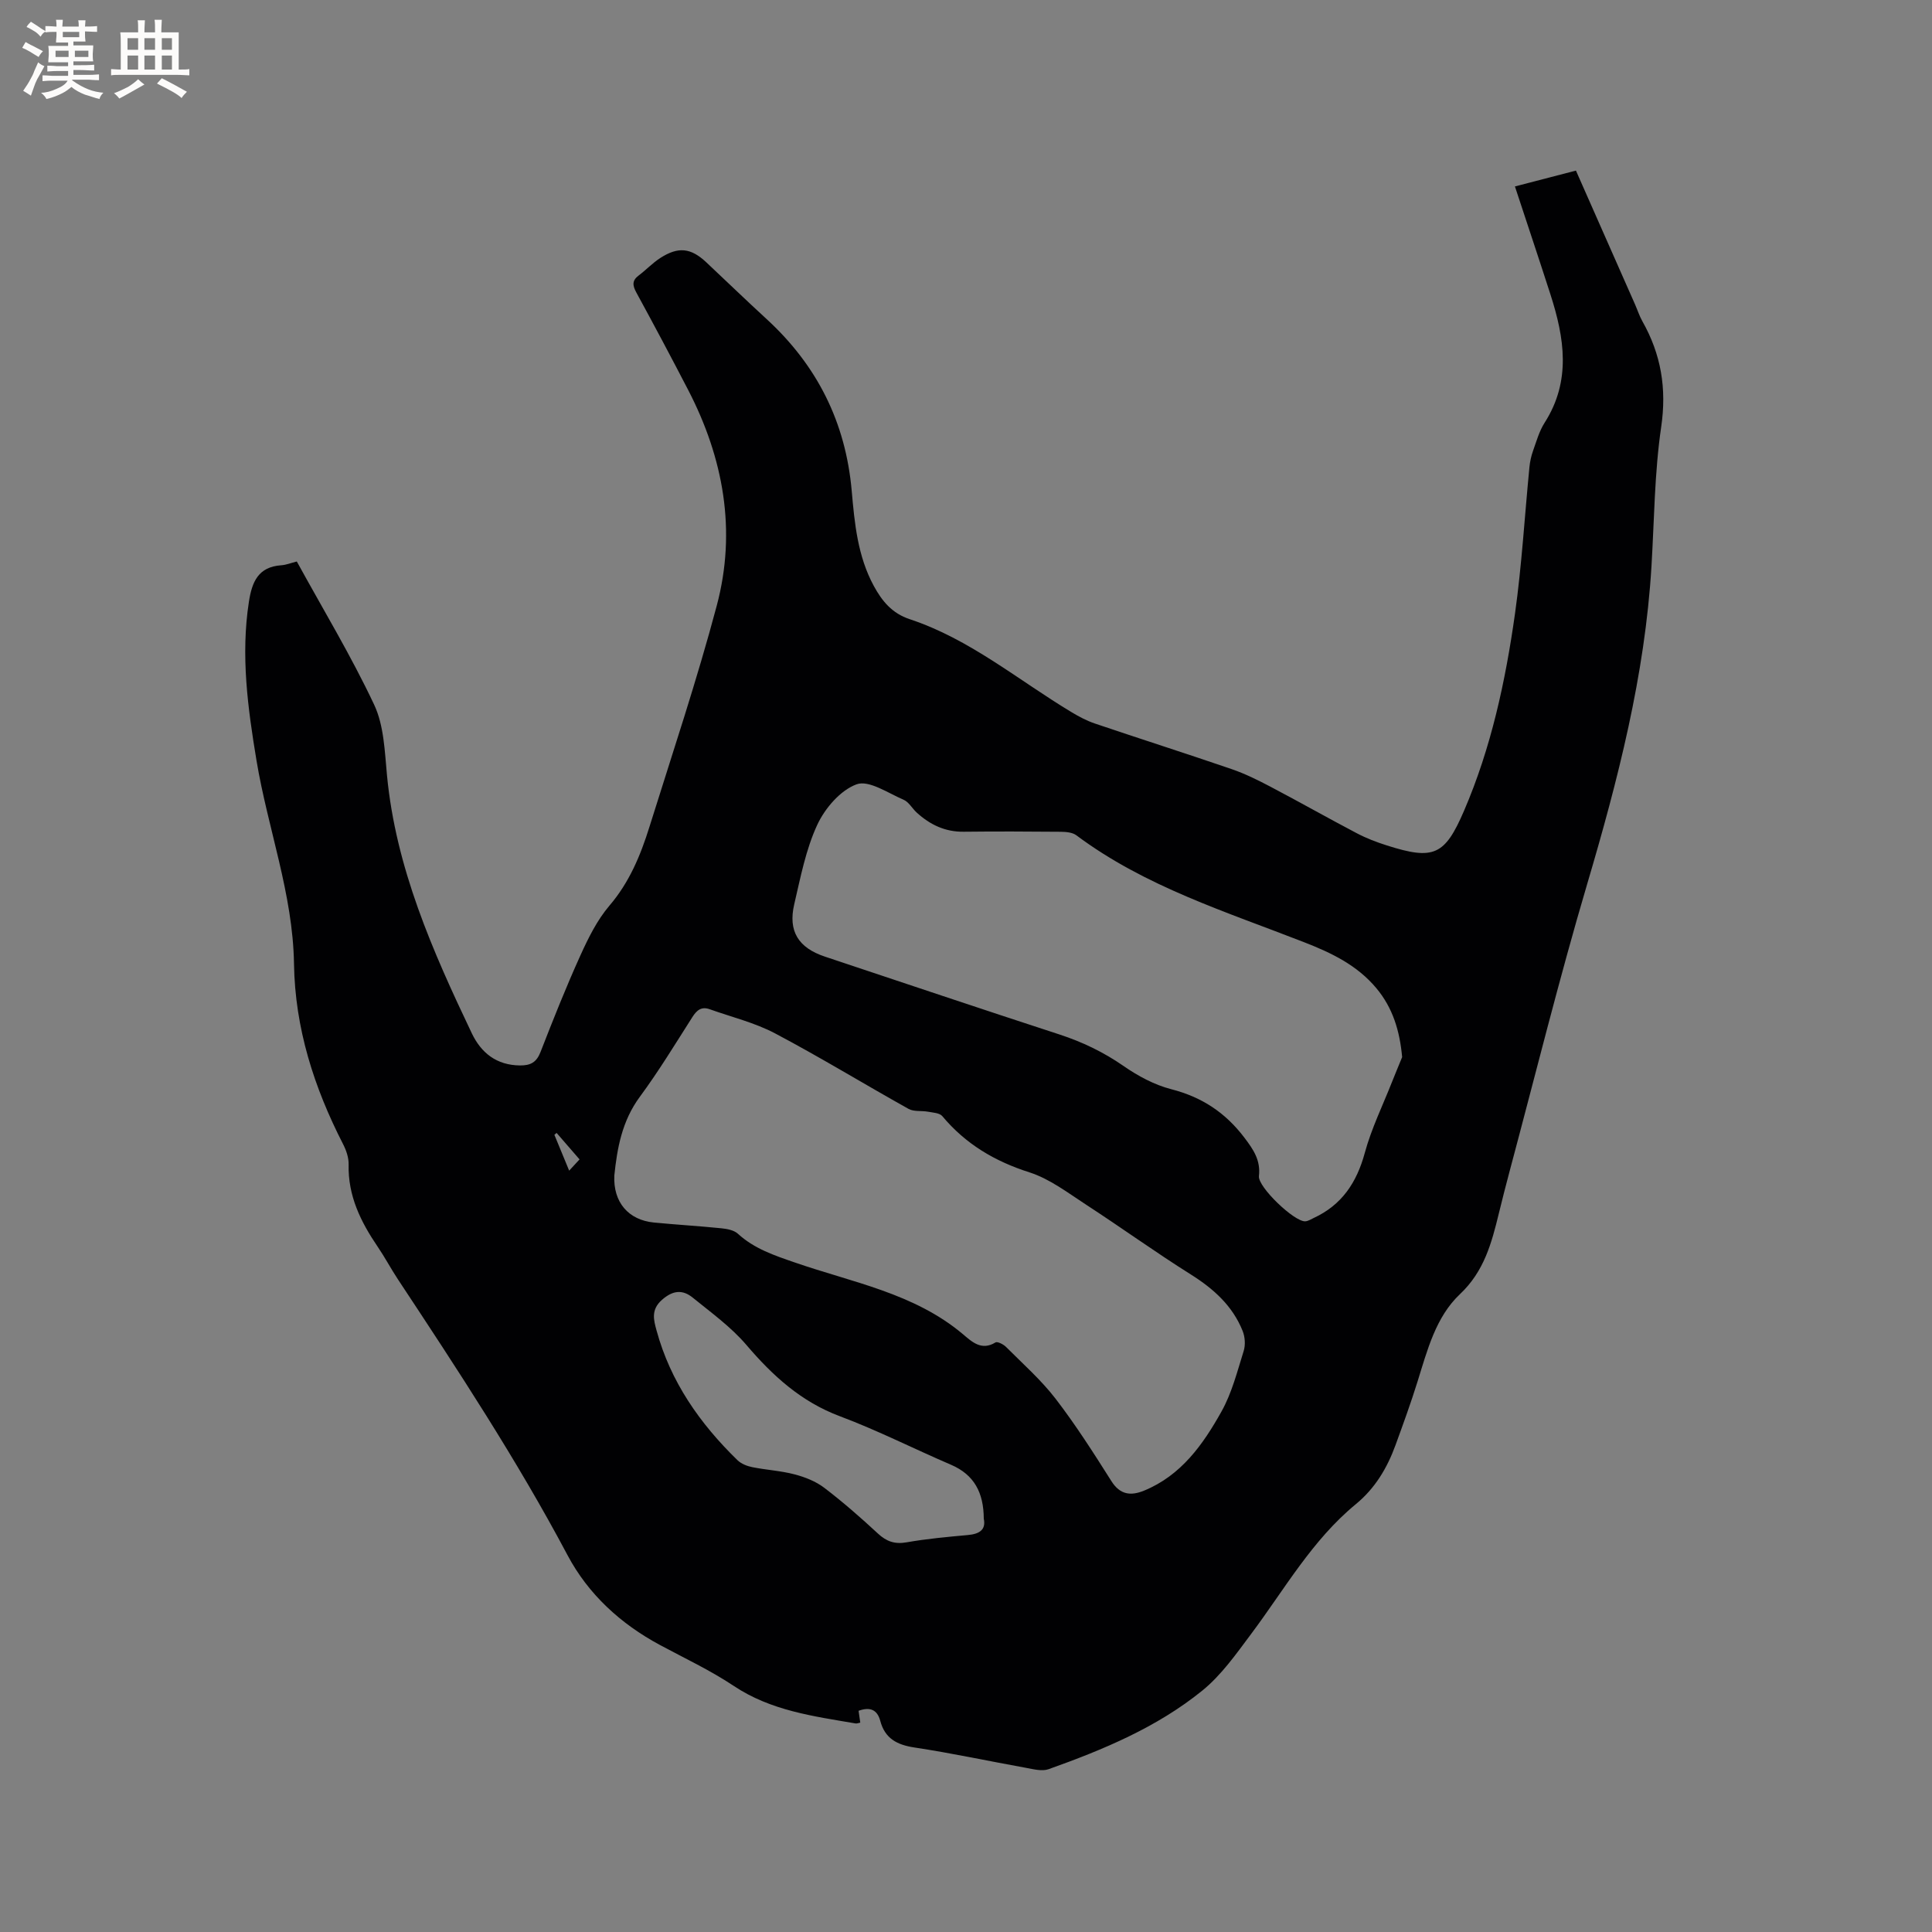 <svg enable-background="new 0 0 400 400" viewBox="0 0 400 400" xmlns="http://www.w3.org/2000/svg"><rect x="0" y="0" width="400" height="400" fill="#808080" stroke="none"/><path d="m61.45 116.25c5.42 9.88 11.24 19.51 16.01 29.64 2.04 4.33 2.19 9.67 2.66 14.61 1.82 19.16 9.43 36.38 17.56 53.43 1.95 4.08 5.13 6.61 9.98 6.66 2.21.02 3.43-.66 4.26-2.81 2.61-6.71 5.27-13.4 8.24-19.96 1.64-3.62 3.47-7.33 6.02-10.32 4.13-4.83 6.44-10.42 8.27-16.28 4.77-15.25 9.85-30.42 13.95-45.84 4.12-15.49 1.41-30.48-5.92-44.64-3.51-6.77-7.09-13.5-10.74-20.19-.78-1.44-.92-2.46.5-3.52 1.52-1.14 2.85-2.57 4.44-3.6 3.75-2.42 6.35-2.12 9.54.87 4.18 3.92 8.29 7.9 12.51 11.77 10.45 9.6 16.36 21.37 17.61 35.57.59 6.73 1.23 13.52 4.57 19.67 1.72 3.17 3.8 5.68 7.42 6.88 12.47 4.12 22.46 12.61 33.51 19.25 1.53.92 3.14 1.78 4.82 2.35 9.42 3.19 18.91 6.21 28.32 9.44 2.78.95 5.45 2.28 8.06 3.65 6 3.15 11.9 6.5 17.9 9.65 1.96 1.03 4.06 1.83 6.17 2.5 9.74 3.11 12.02 2.07 16-7.16 5.62-13.05 8.58-26.83 10.55-40.79 1.41-10.05 2-20.22 2.99-30.34.11-1.14.36-2.3.74-3.37.71-1.99 1.29-4.11 2.42-5.87 5.53-8.66 4.08-17.57 1.19-26.55-2.37-7.35-4.82-14.67-7.35-22.35 4.15-1.08 8.3-2.15 12.63-3.28 4.13 9.35 8.19 18.53 12.24 27.71.51 1.16.9 2.39 1.52 3.49 3.87 6.85 5.06 13.9 3.89 21.88-1.39 9.51-1.43 19.21-2.01 28.84-1.35 22.58-6.95 44.26-13.33 65.85-5.82 19.69-10.75 39.64-16.06 59.47-.77 2.86-1.49 5.74-2.2 8.62-1.5 6.15-3.04 12.02-8.05 16.75-5.02 4.73-6.76 11.59-8.79 18.09-1.38 4.44-2.98 8.82-4.57 13.19-1.73 4.74-4.23 8.94-8.22 12.22-9.07 7.46-14.77 17.66-21.68 26.88-3.09 4.13-6.16 8.52-10.11 11.72-9.39 7.61-20.5 12.23-31.81 16.26-1.35.48-3.11.01-4.64-.27-7.71-1.39-15.38-3.05-23.13-4.22-3.63-.55-6.11-1.86-7.08-5.51-.62-2.34-2.14-2.94-4.49-2.09.11.79.23 1.59.35 2.45-.38.07-.69.22-.97.17-8.75-1.5-17.53-2.63-25.24-7.78-4.83-3.22-10.15-5.71-15.28-8.47-8.15-4.38-14.84-10.52-19.12-18.59-10.51-19.79-22.78-38.45-35.11-57.1-1.46-2.21-2.7-4.56-4.19-6.75-3.51-5.16-6.18-10.55-6.02-17.04.03-1.41-.5-2.95-1.16-4.23-6.01-11.73-9.94-23.96-10.15-37.3-.22-14.44-5.42-28.01-7.76-42.08-1.81-10.9-3.29-21.78-1.58-32.87.64-4.16 1.94-7.26 6.73-7.58.99-.07 2-.48 3.19-.78zm65.74 127.12c-.26 5.54 2.91 9.22 8.19 9.74 4.64.45 9.3.72 13.93 1.19 1.2.12 2.65.38 3.47 1.14 3.4 3.11 7.54 4.48 11.77 5.94 11.93 4.14 24.69 6.34 34.79 14.83 1.86 1.56 3.83 3.52 6.76 1.73.4-.25 1.64.38 2.18.92 3.49 3.5 7.25 6.82 10.25 10.71 4.19 5.45 7.9 11.27 11.58 17.09 1.8 2.85 4.03 3.07 6.73 1.97 7.71-3.14 12.25-9.58 16.07-16.42 2.14-3.83 3.25-8.26 4.58-12.5.39-1.25.28-2.91-.21-4.14-2.09-5.22-6.02-8.74-10.74-11.71-7.34-4.61-14.38-9.7-21.64-14.42-3.8-2.47-7.57-5.38-11.78-6.72-7.2-2.3-13.21-5.87-18.03-11.64-.55-.66-1.92-.72-2.94-.91-1.35-.25-2.94.03-4.05-.59-9.24-5.16-18.28-10.69-27.63-15.63-4.22-2.23-9.01-3.38-13.54-5-1.71-.61-2.68.2-3.59 1.64-3.53 5.54-6.95 11.17-10.84 16.45-3.75 5.05-4.73 10.77-5.31 16.33zm163.11-24.51c-.5-5.44-1.93-10.19-5.36-14.29-3.96-4.73-9.26-7.28-14.83-9.45-16.24-6.35-33.02-11.54-47.26-22.18-.83-.62-2.18-.72-3.29-.73-6.68-.06-13.36-.09-20.04-.01-3.85.05-6.98-1.46-9.73-3.97-.94-.86-1.63-2.19-2.71-2.65-3.22-1.38-7.18-4.12-9.72-3.2-3.36 1.22-6.57 4.97-8.16 8.4-2.37 5.11-3.46 10.87-4.76 16.43-1.31 5.59.86 9.02 6.35 10.85 16.18 5.39 32.33 10.83 48.54 16.11 4.78 1.56 9.15 3.66 13.3 6.54 2.98 2.07 6.38 3.9 9.87 4.8 6.35 1.63 11.22 4.85 15.16 10.06 1.88 2.48 3.36 4.67 2.99 7.93-.25 2.24 7.32 9.47 9.58 9.36.6-.03 1.19-.42 1.76-.69 5.81-2.69 8.9-7.32 10.57-13.46 1.37-5.05 3.72-9.83 5.65-14.73.68-1.71 1.39-3.41 2.09-5.12zm-86.62 95.56c-.03-5.36-1.96-9.09-6.79-11.16-7.68-3.3-15.16-7.1-22.97-10.03-8.08-3.02-13.95-8.4-19.41-14.8-3.17-3.71-7.26-6.66-11.09-9.77-2.09-1.7-4.1-1.54-6.37.46-2.33 2.05-1.7 4.21-1.12 6.33 2.88 10.61 8.97 19.29 16.75 26.86.77.75 1.98 1.23 3.07 1.45 2.9.58 5.9.74 8.75 1.49 2.15.56 4.39 1.44 6.14 2.77 3.87 2.95 7.55 6.17 11.12 9.48 1.79 1.66 3.49 2.25 5.95 1.82 4.16-.73 8.4-1.12 12.61-1.5 2.44-.21 3.85-1.07 3.36-3.4zm-83.69-74.38c-1.74-2-3.24-3.74-4.75-5.48-.15.13-.31.26-.46.39.99 2.39 1.97 4.77 3.06 7.42.84-.9 1.39-1.5 2.15-2.33z" fill="#010103"/><g fill="#fcfbfa"><path d="m6.8 9.5c.6.3 1.3.7 2.1 1.1-.4.4-.7.8-.9 1.2-.7-.4-1.3-.8-1.8-1.1s-1.1-.6-1.6-.8c.2-.4.5-.8.7-1.2.4.2.8.5 1.5.8zm.9 6.9c-.3.6-.5 1.1-.7 1.7s-.4 1.1-.6 1.7c-.6-.4-1.1-.7-1.6-1 .7-1 1.2-1.8 1.5-2.4.3-.5.6-1.1.8-1.7.3-.6.5-1.2.8-1.8.3.3.8.6 1.3.8-.7 1.3-1.2 2.2-1.5 2.7zm.1-11c.4.3 1 .7 1.7 1.1-.5.2-.8.6-1.1 1.1-.5-.6-1-1-1.4-1.2s-.9-.6-1.5-.8c.2-.4.5-.7.9-1.1.5.3.9.6 1.4.9zm10.5 13.1c1 .4 2 .6 3.1.7-.4.4-.7.8-.8 1.3-.9-.2-1.9-.6-3-.9-1-.4-2-.9-2.8-1.6-.5.4-1.1.9-1.9 1.3s-1.9.9-3.3 1.2c-.1-.3-.5-.8-1.1-1.3 1 0 2.1-.3 3.2-.8 1.2-.5 1.9-1 2.3-1.7h-3.2c-.4 0-1 0-2 .1v-1.2c1 0 1.7.1 2 .1h3.3v-1h-2.3c-.2 0-.9 0-2 .1v-1.2c1.2 0 1.9.1 2 .1h2.3v-.8h-4.1c0-.7.1-1.2.1-1.6 0-.5 0-1.1-.1-1.8h4.1v-.7h-2.5c0-.6.1-1.1.1-1.6v-.6h-.5c-.4 0-1 0-1.8.1v-1.3c1.2 0 1.9.1 2.1.1h.2c0-.3 0-.8-.1-1.4h1.4c0 .6-.1 1-.1 1.4h3.4c0-.4 0-.8-.1-1.3h1.5c0 .4-.1.9-.1 1.3.7 0 1.5 0 2.5-.1v1.2c-1 0-1.8-.1-2.5-.1v.6c0 .3 0 .8.1 1.5h-2.5v.8h4.1c0 .7-.1 1.3-.1 1.8s0 1 .1 1.5h-4.1v.8h1.4c.8 0 1.8 0 2.9-.1v1.2c-1 0-1.9-.1-2.8-.1h-1.5v1h3.2c.3 0 1 0 2.1-.1v1.2c-1.1 0-1.8-.1-2.1-.1h-3.4l-.1.1c1.4 1 2.4 1.5 3.4 1.9zm-4.1-6.7v-1.3h-2.7v1.3zm2.2-4.1v-1.1h-3.4v1.1zm1.9 4.1v-1.3h-2.8v1.3z"/><path d="m37 6.7v2.3 5.4c1 0 1.8 0 2.2-.1v1.3c-.6 0-1.5-.1-2.5-.1h-11.9c-.7 0-1.3 0-1.8.1v-1.3c.5 0 1.1.1 2 .1v-5.2c0-1 0-1.8-.1-2.5h3.7c0-1.3 0-2.1-.1-2.5h1.5c0 .4-.1 1.3-.1 2.5h2.2c0-1.2 0-2.1-.1-2.6h1.5c0 .4-.1 1.3-.1 2.6zm-12.3 13.7c-.3-.4-.7-.8-1.1-1.1 1.1-.4 2.1-.9 2.9-1.3.8-.5 1.5-1 2.1-1.6.4.4.9.8 1.3 1.1-2.5 1.4-4.2 2.4-5.2 2.9zm3.9-10.1v-2.4h-2.2v2.4zm0 4.1v-2.9h-2.2v2.9zm3.5-4.1v-2.4h-2.2v2.4zm0 4.1v-2.9h-2.2v2.9zm.4 2.9 1-1.1c.6.3 1.4.7 2.5 1.3s2 1.1 2.7 1.5c-.4.4-.8.8-1.1 1.3-.8-.8-2.5-1.7-5.1-3zm3.1-7v-2.4h-2.1v2.4zm0 4.1v-2.9h-2.1v2.9z"/></g></svg>